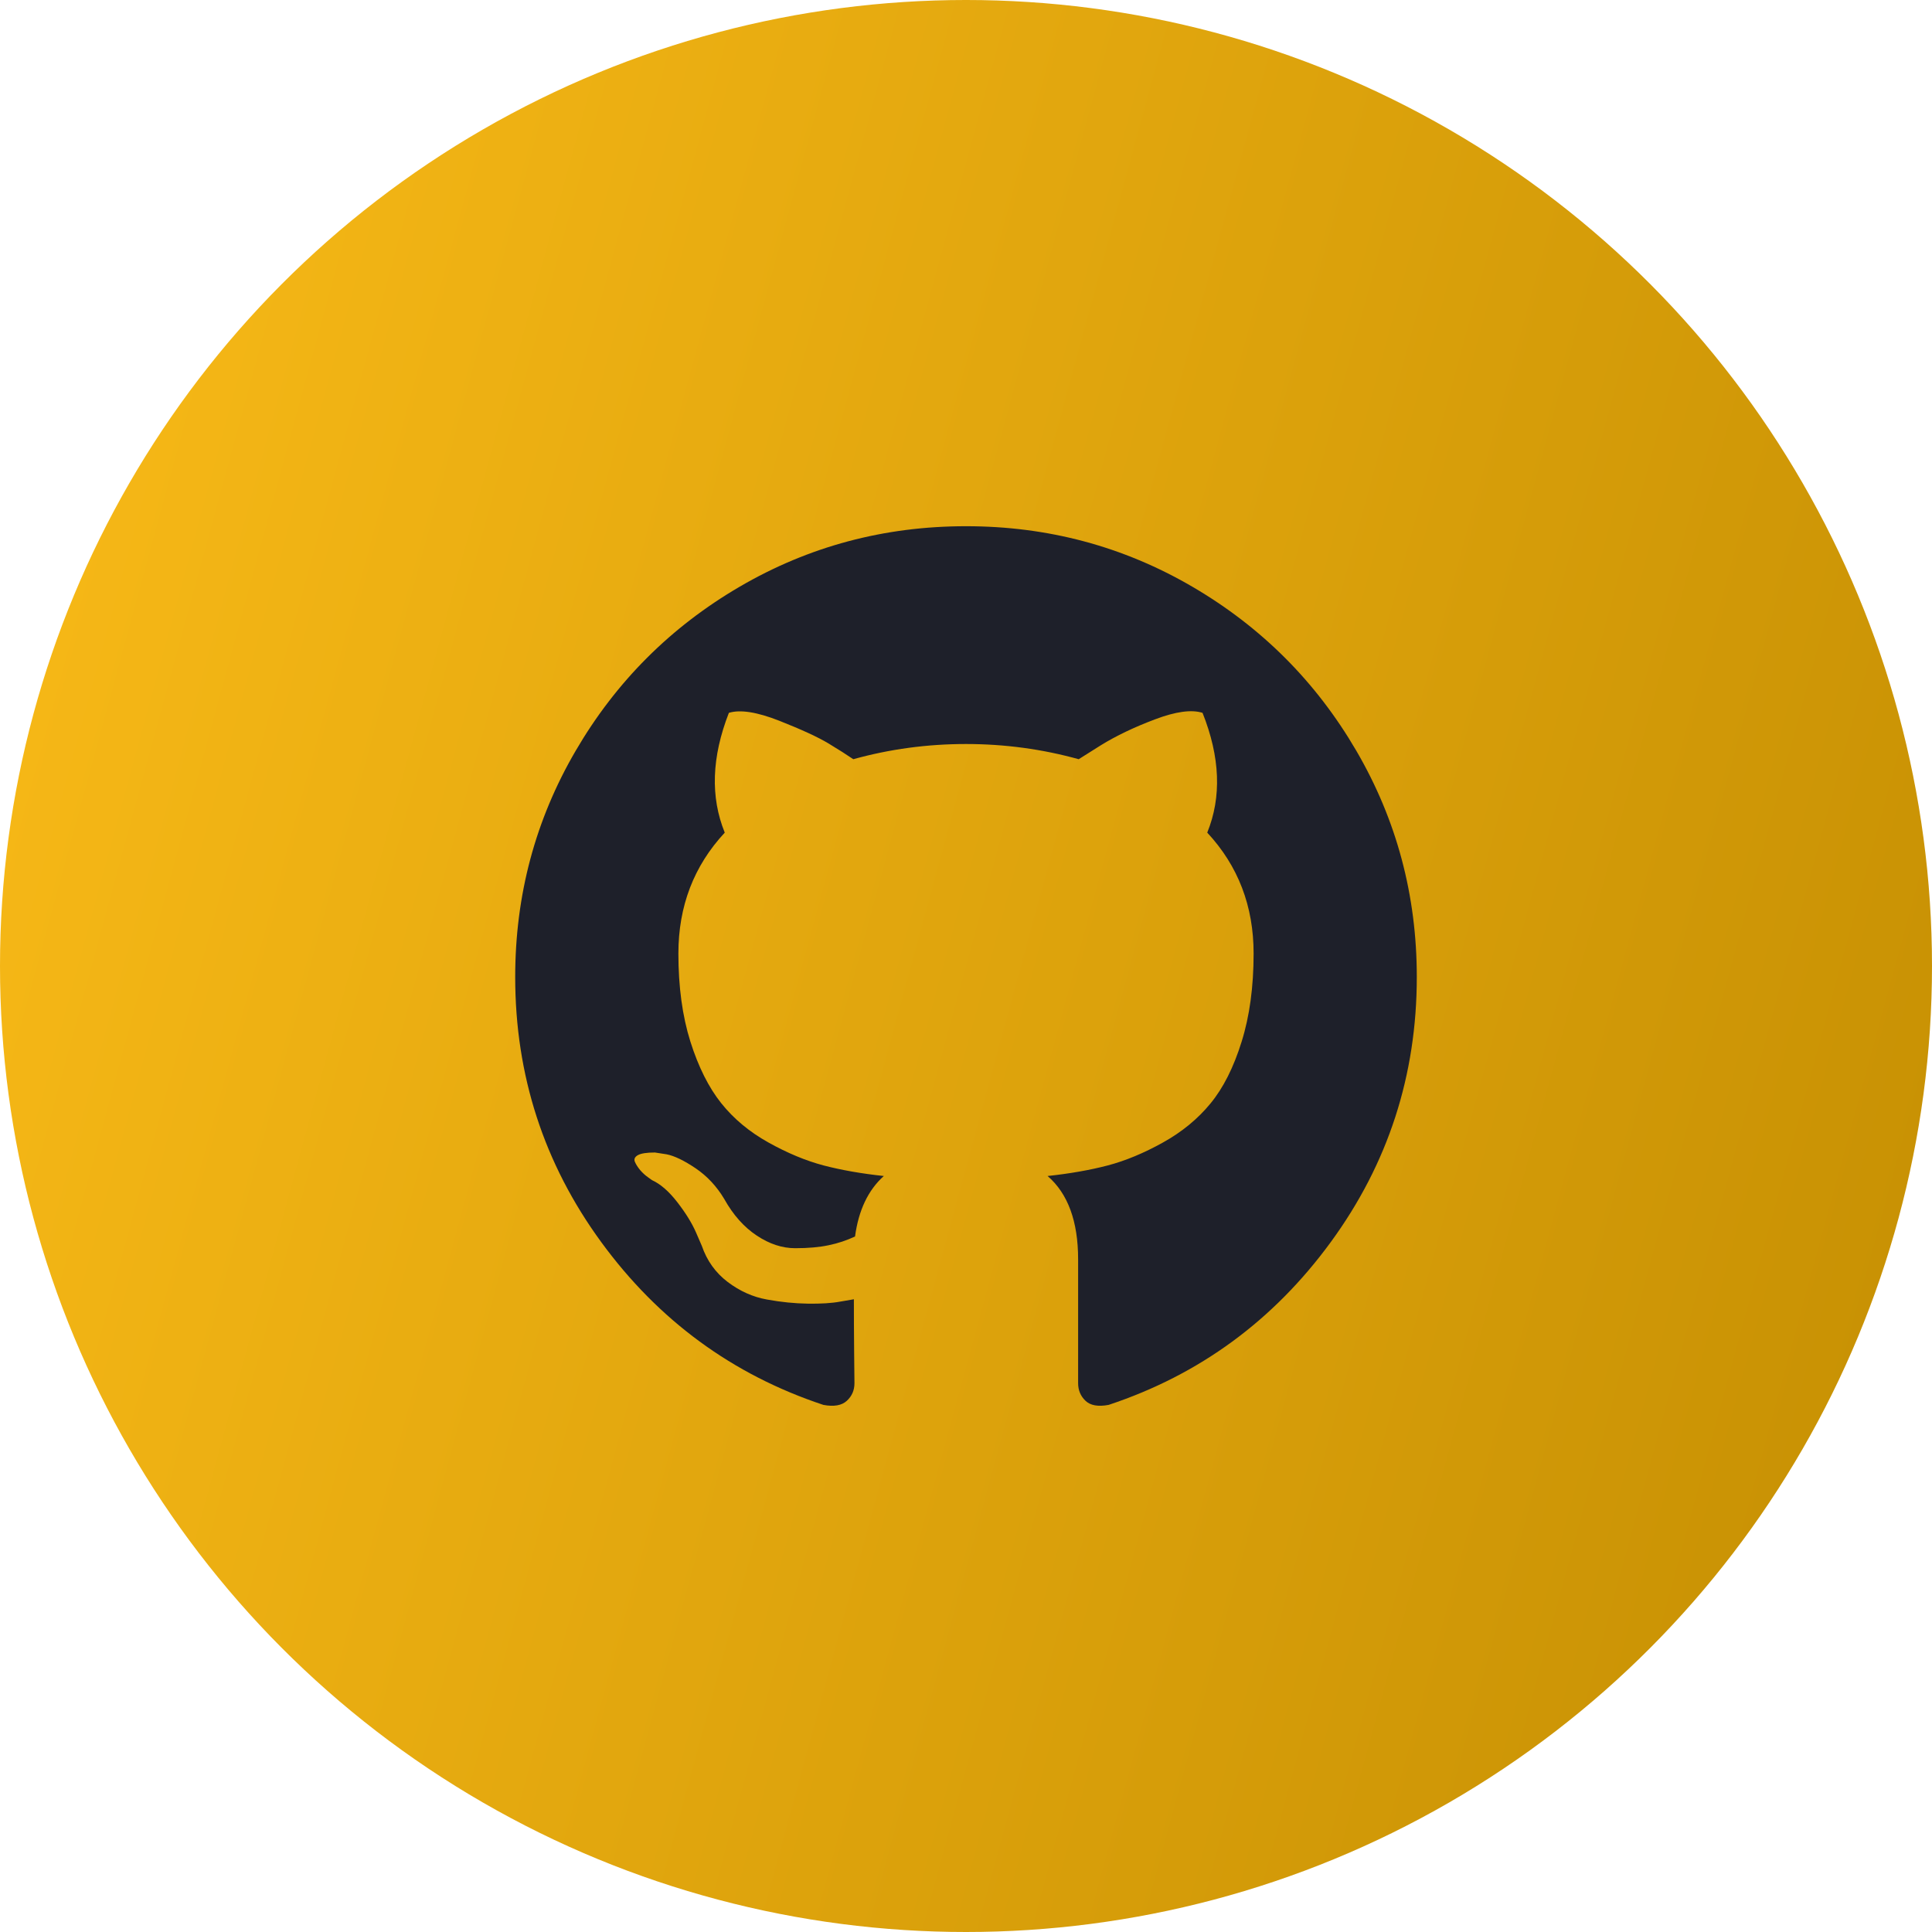 <svg width="30" height="30" viewBox="0 0 30 30" fill="none" xmlns="http://www.w3.org/2000/svg">
<g clip-path="url(#clip0_1_4013)">
<circle cx="15" cy="15" r="15" fill="url(#paint0_linear_1_4013)"/>
<g clip-path="url(#clip1_1_4013)">
<path d="M21.061 11.658C20.435 10.585 19.586 9.736 18.514 9.11C17.441 8.484 16.27 8.171 15 8.171C13.73 8.171 12.559 8.484 11.486 9.11C10.414 9.736 9.565 10.585 8.939 11.658C8.313 12.73 8 13.901 8 15.171C8 16.696 8.445 18.068 9.335 19.286C10.225 20.504 11.375 21.347 12.785 21.815C12.949 21.846 13.071 21.824 13.149 21.752C13.229 21.679 13.268 21.587 13.268 21.478C13.268 21.46 13.266 21.296 13.263 20.986C13.26 20.676 13.259 20.406 13.259 20.175L13.049 20.211C12.915 20.236 12.747 20.246 12.543 20.243C12.34 20.24 12.129 20.219 11.91 20.179C11.691 20.14 11.488 20.049 11.299 19.906C11.111 19.763 10.977 19.576 10.898 19.346L10.807 19.136C10.746 18.996 10.651 18.841 10.52 18.671C10.389 18.501 10.257 18.386 10.124 18.325L10.06 18.279C10.017 18.249 9.978 18.212 9.941 18.17C9.905 18.127 9.878 18.085 9.859 18.042C9.841 18 9.856 17.965 9.905 17.937C9.954 17.91 10.041 17.896 10.169 17.896L10.351 17.924C10.473 17.948 10.623 18.021 10.803 18.142C10.982 18.264 11.129 18.422 11.245 18.616C11.384 18.865 11.553 19.055 11.751 19.186C11.948 19.317 12.147 19.382 12.347 19.382C12.548 19.382 12.721 19.367 12.867 19.336C13.013 19.306 13.149 19.26 13.277 19.2C13.332 18.792 13.481 18.479 13.724 18.261C13.377 18.224 13.066 18.169 12.789 18.097C12.513 18.024 12.227 17.905 11.933 17.741C11.638 17.577 11.393 17.373 11.199 17.13C11.005 16.887 10.845 16.568 10.72 16.173C10.596 15.778 10.534 15.323 10.534 14.806C10.534 14.071 10.774 13.445 11.254 12.929C11.029 12.376 11.05 11.756 11.318 11.069C11.494 11.015 11.755 11.056 12.101 11.192C12.448 11.329 12.701 11.446 12.863 11.543C13.024 11.64 13.153 11.723 13.25 11.789C13.815 11.632 14.398 11.553 15 11.553C15.601 11.553 16.185 11.632 16.75 11.789L17.096 11.571C17.333 11.425 17.613 11.291 17.935 11.17C18.257 11.048 18.503 11.015 18.673 11.069C18.947 11.756 18.971 12.376 18.746 12.929C19.226 13.445 19.466 14.071 19.466 14.806C19.466 15.323 19.404 15.78 19.279 16.178C19.155 16.576 18.994 16.895 18.796 17.135C18.599 17.375 18.353 17.577 18.058 17.741C17.763 17.905 17.478 18.024 17.201 18.097C16.925 18.169 16.613 18.224 16.267 18.261C16.583 18.534 16.741 18.966 16.741 19.555V21.478C16.741 21.587 16.779 21.678 16.855 21.751C16.931 21.824 17.051 21.846 17.215 21.815C18.625 21.347 19.775 20.504 20.665 19.286C21.555 18.068 22 16.696 22 15.171C22 13.901 21.686 12.73 21.061 11.658Z" fill="#1E202A"/>
</g>
</g>
<defs>
<linearGradient id="paint0_linear_1_4013" x1="0" y1="0" x2="35.533" y2="9.673" gradientUnits="userSpaceOnUse">
<stop stop-color="#FABB18"/>
<stop offset="1" stop-color="#C48E02"/>
</linearGradient>
<clipPath id="clip0_1_4013">
<rect width="30" height="30" fill="white"/>
</clipPath>
<clipPath id="clip1_1_4013">
<rect width="14" height="14" fill="white" transform="translate(8 8)"/>
</clipPath>
</defs>
</svg>
